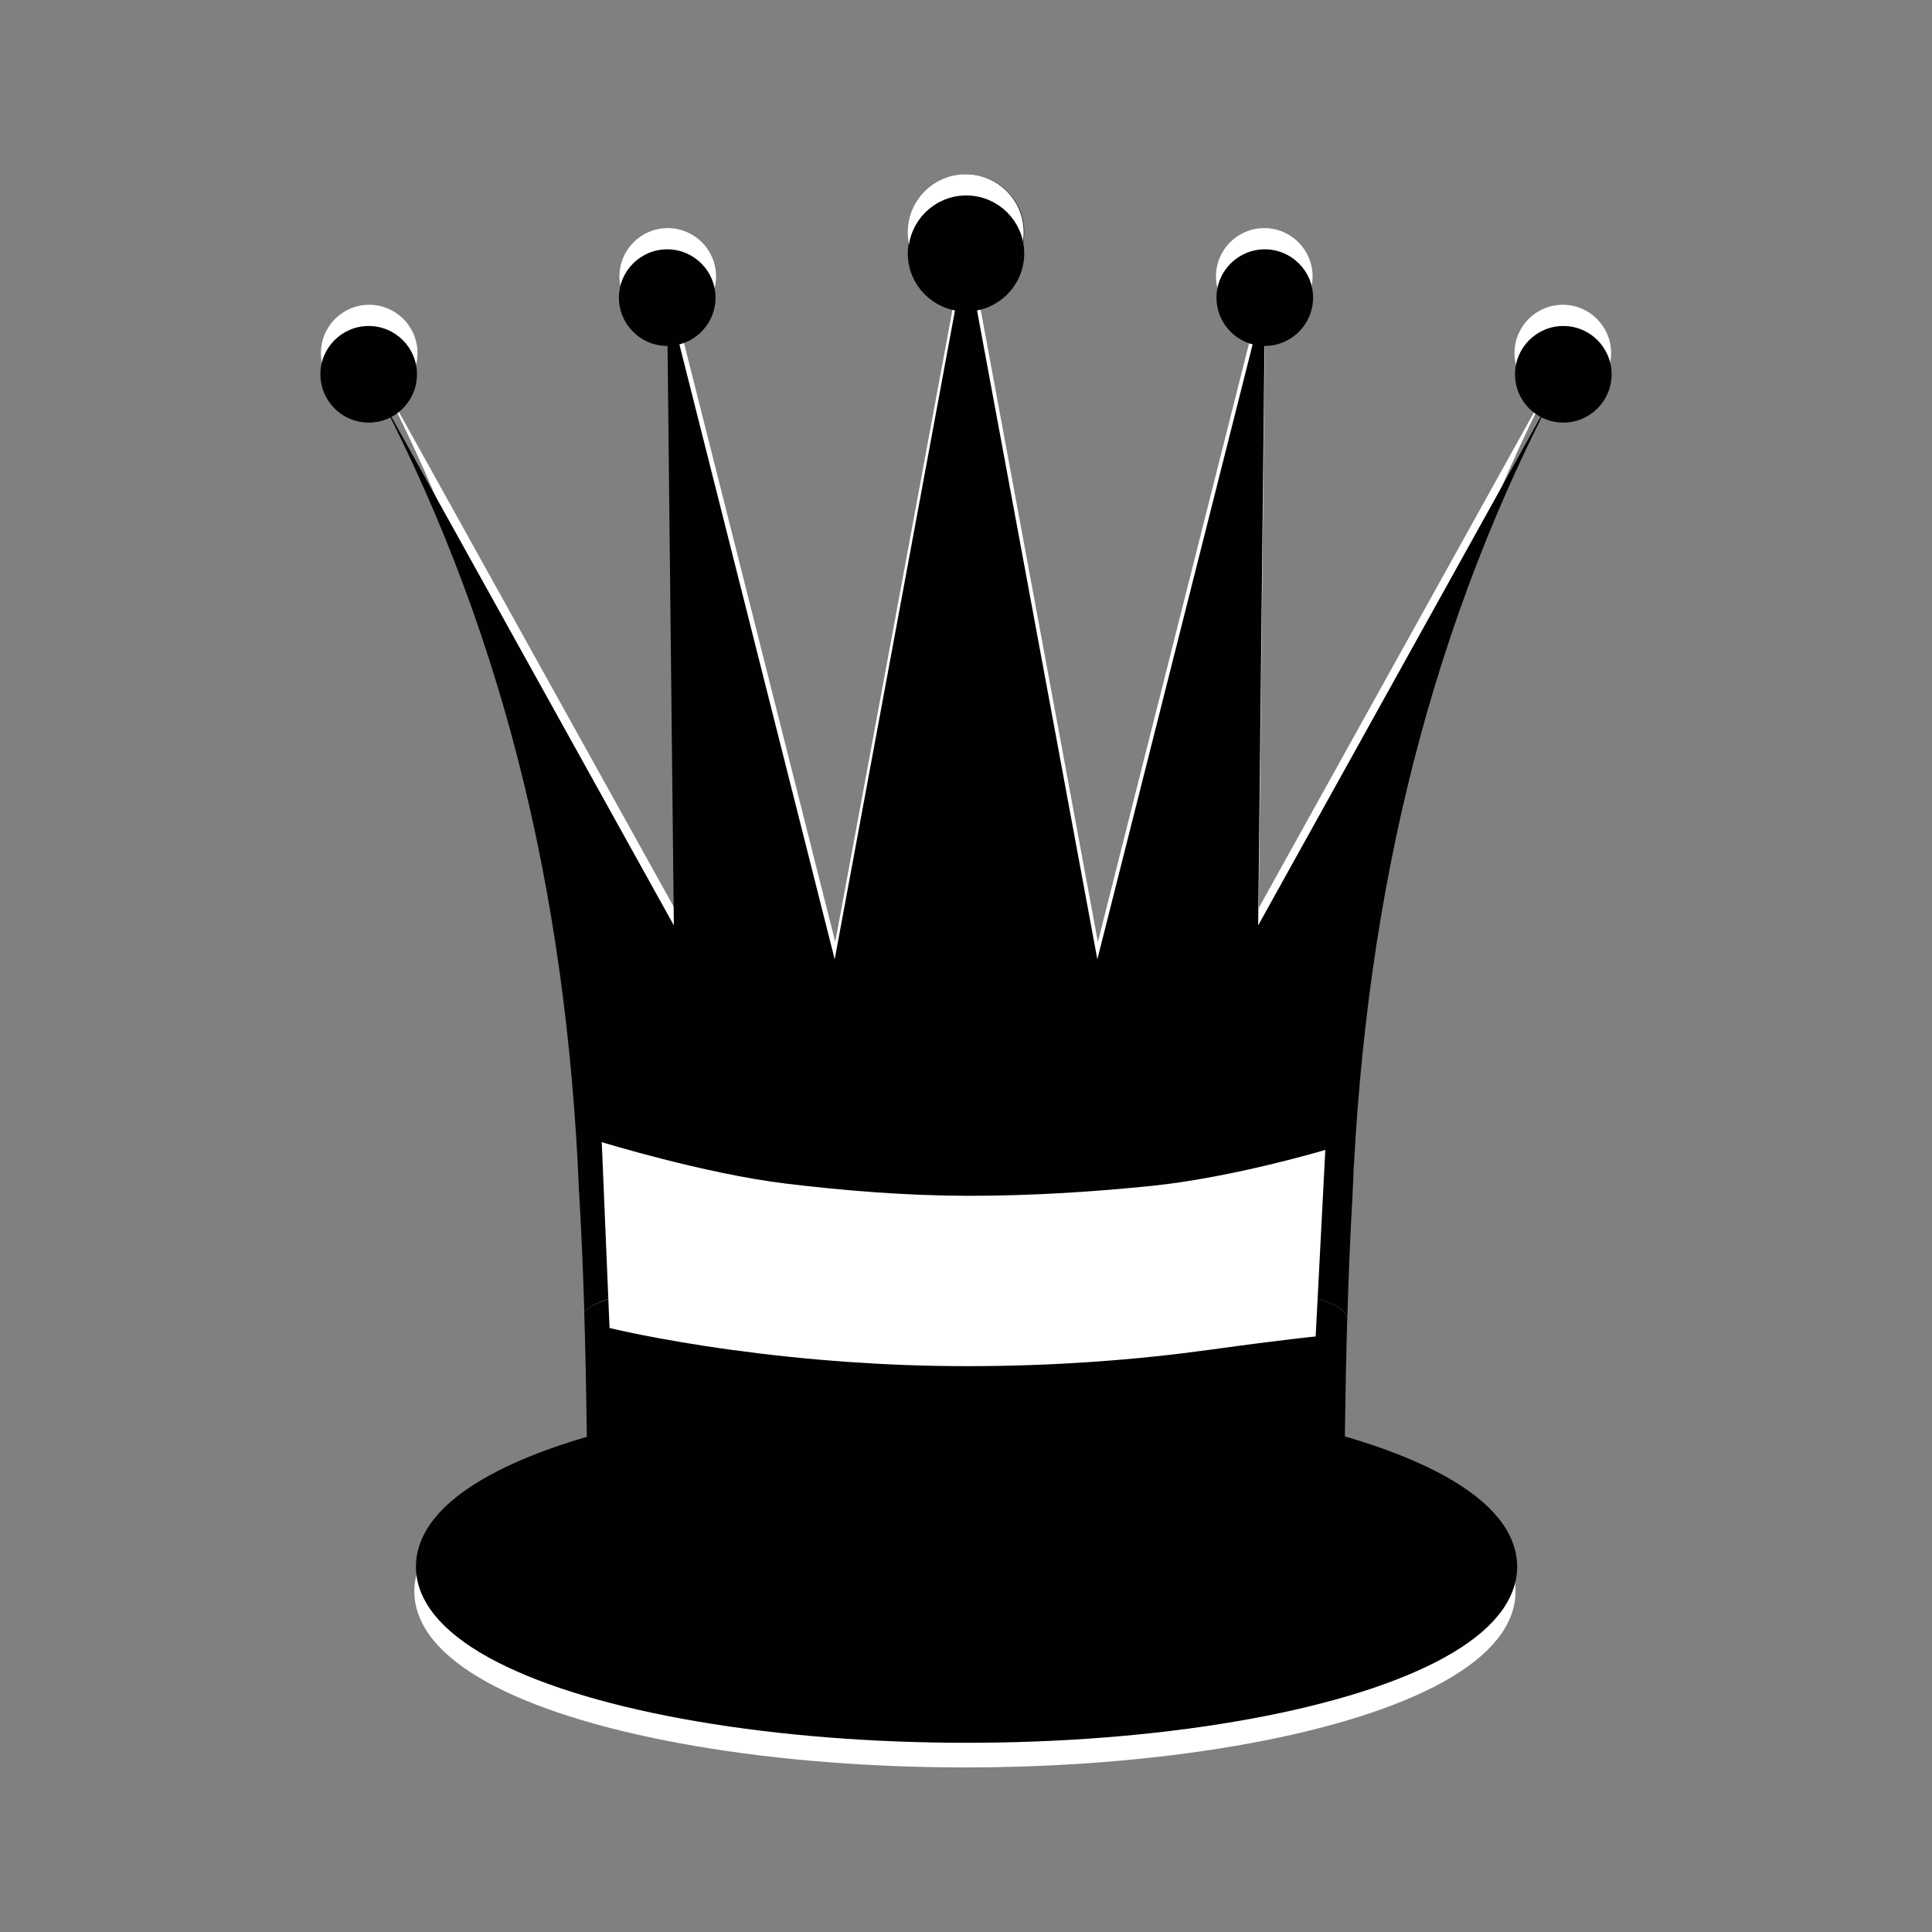 <?xml version="1.0" encoding="UTF-8"?>
<svg xmlns="http://www.w3.org/2000/svg" viewBox="0 0 600 600">
  <rect x="0" y="0" width="600" height="600" fill="#808080" stroke="none"/>
  <defs>
    <style>
      .cls-1, .cls-2 {
        fill: #fff;
      }

      .cls-3, .cls-4, .cls-5, .cls-6, .cls-2 {
        stroke-miterlimit: 10;
      }

      .cls-3, .cls-4, .cls-6 {
        stroke: #010101;
      }

      .cls-3, .cls-7, .cls-5 {
        fill: none;
      }

      .cls-3, .cls-5 {
        stroke-width: 12px;
      }

      .cls-4 {
        fill: #dde0e0;
      }

      .cls-4, .cls-6, .cls-2 {
        stroke-width: 6px;
      }

      .cls-5, .cls-2 {
        stroke: #fff;
      }

      .cls-6, .cls-8 {
        fill: #010101;
      }
    </style>
  </defs>
  <g id="Transparent_bg" data-name="Transparent bg">
    <rect class="cls-7" width="600" height="600"/>
  </g>
  <g id="bQ_export" data-name="bQ export">
    <path class="cls-1" d="m300.66,350.88c63.26,0,112.77,7.18,119.54,14.98,3.92-94.94,24.76-179.11,65.98-255.62l.23-.23-95.5,171.97,2.13-195.68-52.08,206.22-40.5-218.44h-.57s-40.5,218.44-40.5,218.44l-52.08-206.22,2.13,195.68L113.93,110.02l.23.23c41.22,76.51,61.92,159.53,65.84,254.47,6.77-7.8,56.42-13.84,119.68-13.84"/>
    <path class="cls-1" d="m114.66,94.65c-8.28,0-15,6.72-15,15s6.72,15,15,15c2.35,0,4.58-.54,6.55-1.5,5-2.43,8.45-7.57,8.45-13.5,0-8.28-6.72-15-15-15Z"/>
    <circle class="cls-4" cx="300.08" cy="72.11" r="15"/>
    <path class="cls-8" d="m114.5,101.24c-8.28,0-15,6.72-15,15s6.72,15,15,15c2.35,0,4.58-.54,6.55-1.5,5-2.43,8.45-7.57,8.45-13.5,0-8.28-6.72-15-15-15Z"/>
    <circle class="cls-6" cx="299.92" cy="78.7" r="15"/>
    <g>
      <g>
        <ellipse class="cls-1" cx="299.67" cy="494.19" rx="165" ry="48.7"/>
        <ellipse class="cls-5" cx="299.67" cy="494.19" rx="165" ry="48.7"/>
      </g>
      <g>
        <ellipse class="cls-8" cx="300.17" cy="486.54" rx="165" ry="48.7"/>
        <ellipse class="cls-3" cx="300.17" cy="486.54" rx="165" ry="48.7"/>
      </g>
    </g>
    <path class="cls-8" d="m420.03,371.27h.01c-.71,12.33-1.23,24.93-1.61,37.87h-.2c0-8.51-53.56-15.39-118.75-15.39s-111.21,5.92-118.02,13.56c-.39-12.94-.93-25.54-1.66-37.87,6.77-7.8,56.42-13.84,119.68-13.84,66.43,0,120.55,7.01,120.55,15.67Z"/>
    <path class="cls-8" d="m418.21,409.17h.2c-.7,23.58-.94,48.25-1.02,74.37v3h-234.87v-3c-.09-26.8-.34-52.07-1.08-76.19,6.81-7.64,56.02-13.56,118.02-13.56,65.19,0,118.75,6.88,118.75,15.38Z"/>
    <path class="cls-1" d="m207.37,70.84c-8.28,0-15,6.72-15,15s6.72,15,15,15c2.35,0,4.58-.54,6.55-1.5,5-2.43,8.45-7.57,8.45-13.5,0-8.28-6.72-15-15-15Z"/>
    <path class="cls-8" d="m207.21,77.43c-8.28,0-15,6.72-15,15s6.72,15,15,15c2.35,0,4.58-.54,6.55-1.5,5-2.43,8.45-7.57,8.45-13.5,0-8.28-6.72-15-15-15Z"/>
    <path class="cls-1" d="m485.34,94.65c8.28,0,15,6.72,15,15s-6.72,15-15,15c-2.35,0-4.57-.54-6.55-1.5-5-2.43-8.45-7.57-8.45-13.5,0-8.28,6.72-15,15-15Z"/>
    <circle class="cls-2" cx="299.92" cy="72.11" r="15"/>
    <path class="cls-8" d="m485.5,101.24c8.28,0,15,6.72,15,15s-6.72,15-15,15c-2.35,0-4.57-.54-6.55-1.5-5-2.43-8.45-7.57-8.45-13.5,0-8.28,6.72-15,15-15Z"/>
    <circle class="cls-6" cx="300.08" cy="78.7" r="15"/>
    <path class="cls-1" d="m392.63,70.84c8.28,0,15,6.72,15,15,0,8.28-6.72,15-15,15-2.35,0-4.57-.54-6.55-1.5-5-2.43-8.45-7.57-8.45-13.5,0-8.28,6.72-15,15-15Z"/>
    <path class="cls-8" d="m392.79,77.43c8.28,0,15,6.72,15,15s-6.72,15-15,15c-2.35,0-4.57-.54-6.55-1.5-5-2.43-8.45-7.57-8.45-13.5,0-8.28,6.72-15,15-15Z"/>
    <path class="cls-8" d="m300.49,356.28c63.26,0,112.77,7.18,119.54,14.98,3.92-94.94,24.76-179.11,65.98-255.62l.23-.23-95.5,171.97,2.13-195.68-52.08,206.22-40.5-218.44h-.57s-40.5,218.44-40.5,218.44l-52.08-206.22,2.13,195.68L113.76,115.42l.23.23c41.22,76.51,61.92,159.53,65.84,254.47,6.77-7.8,56.42-13.84,119.68-13.84"/>
    <path class="cls-1" d="m411.59,357.12l-3,57.93s-9.65.92-32.87,4.13h-.02c-10.44,1.45-22.83,2.83-36.82,3.78h-.02c-11.73.81-24.55,1.31-38.31,1.31s-25.49-.5-36.95-1.3h-.04c-13.51-.94-25.7-2.3-36.13-3.73h-.02c-23.62-3.23-38.11-6.82-38.11-6.82l-2.42-57.72s31.77,9.78,57.06,12.86c17.95,2.19,37.53,3.78,56.61,3.81h.57c19.68,0,39.1-1.29,56.62-3.09,25.35-2.62,53.84-11.16,53.84-11.16Z"/>
  </g>
</svg>